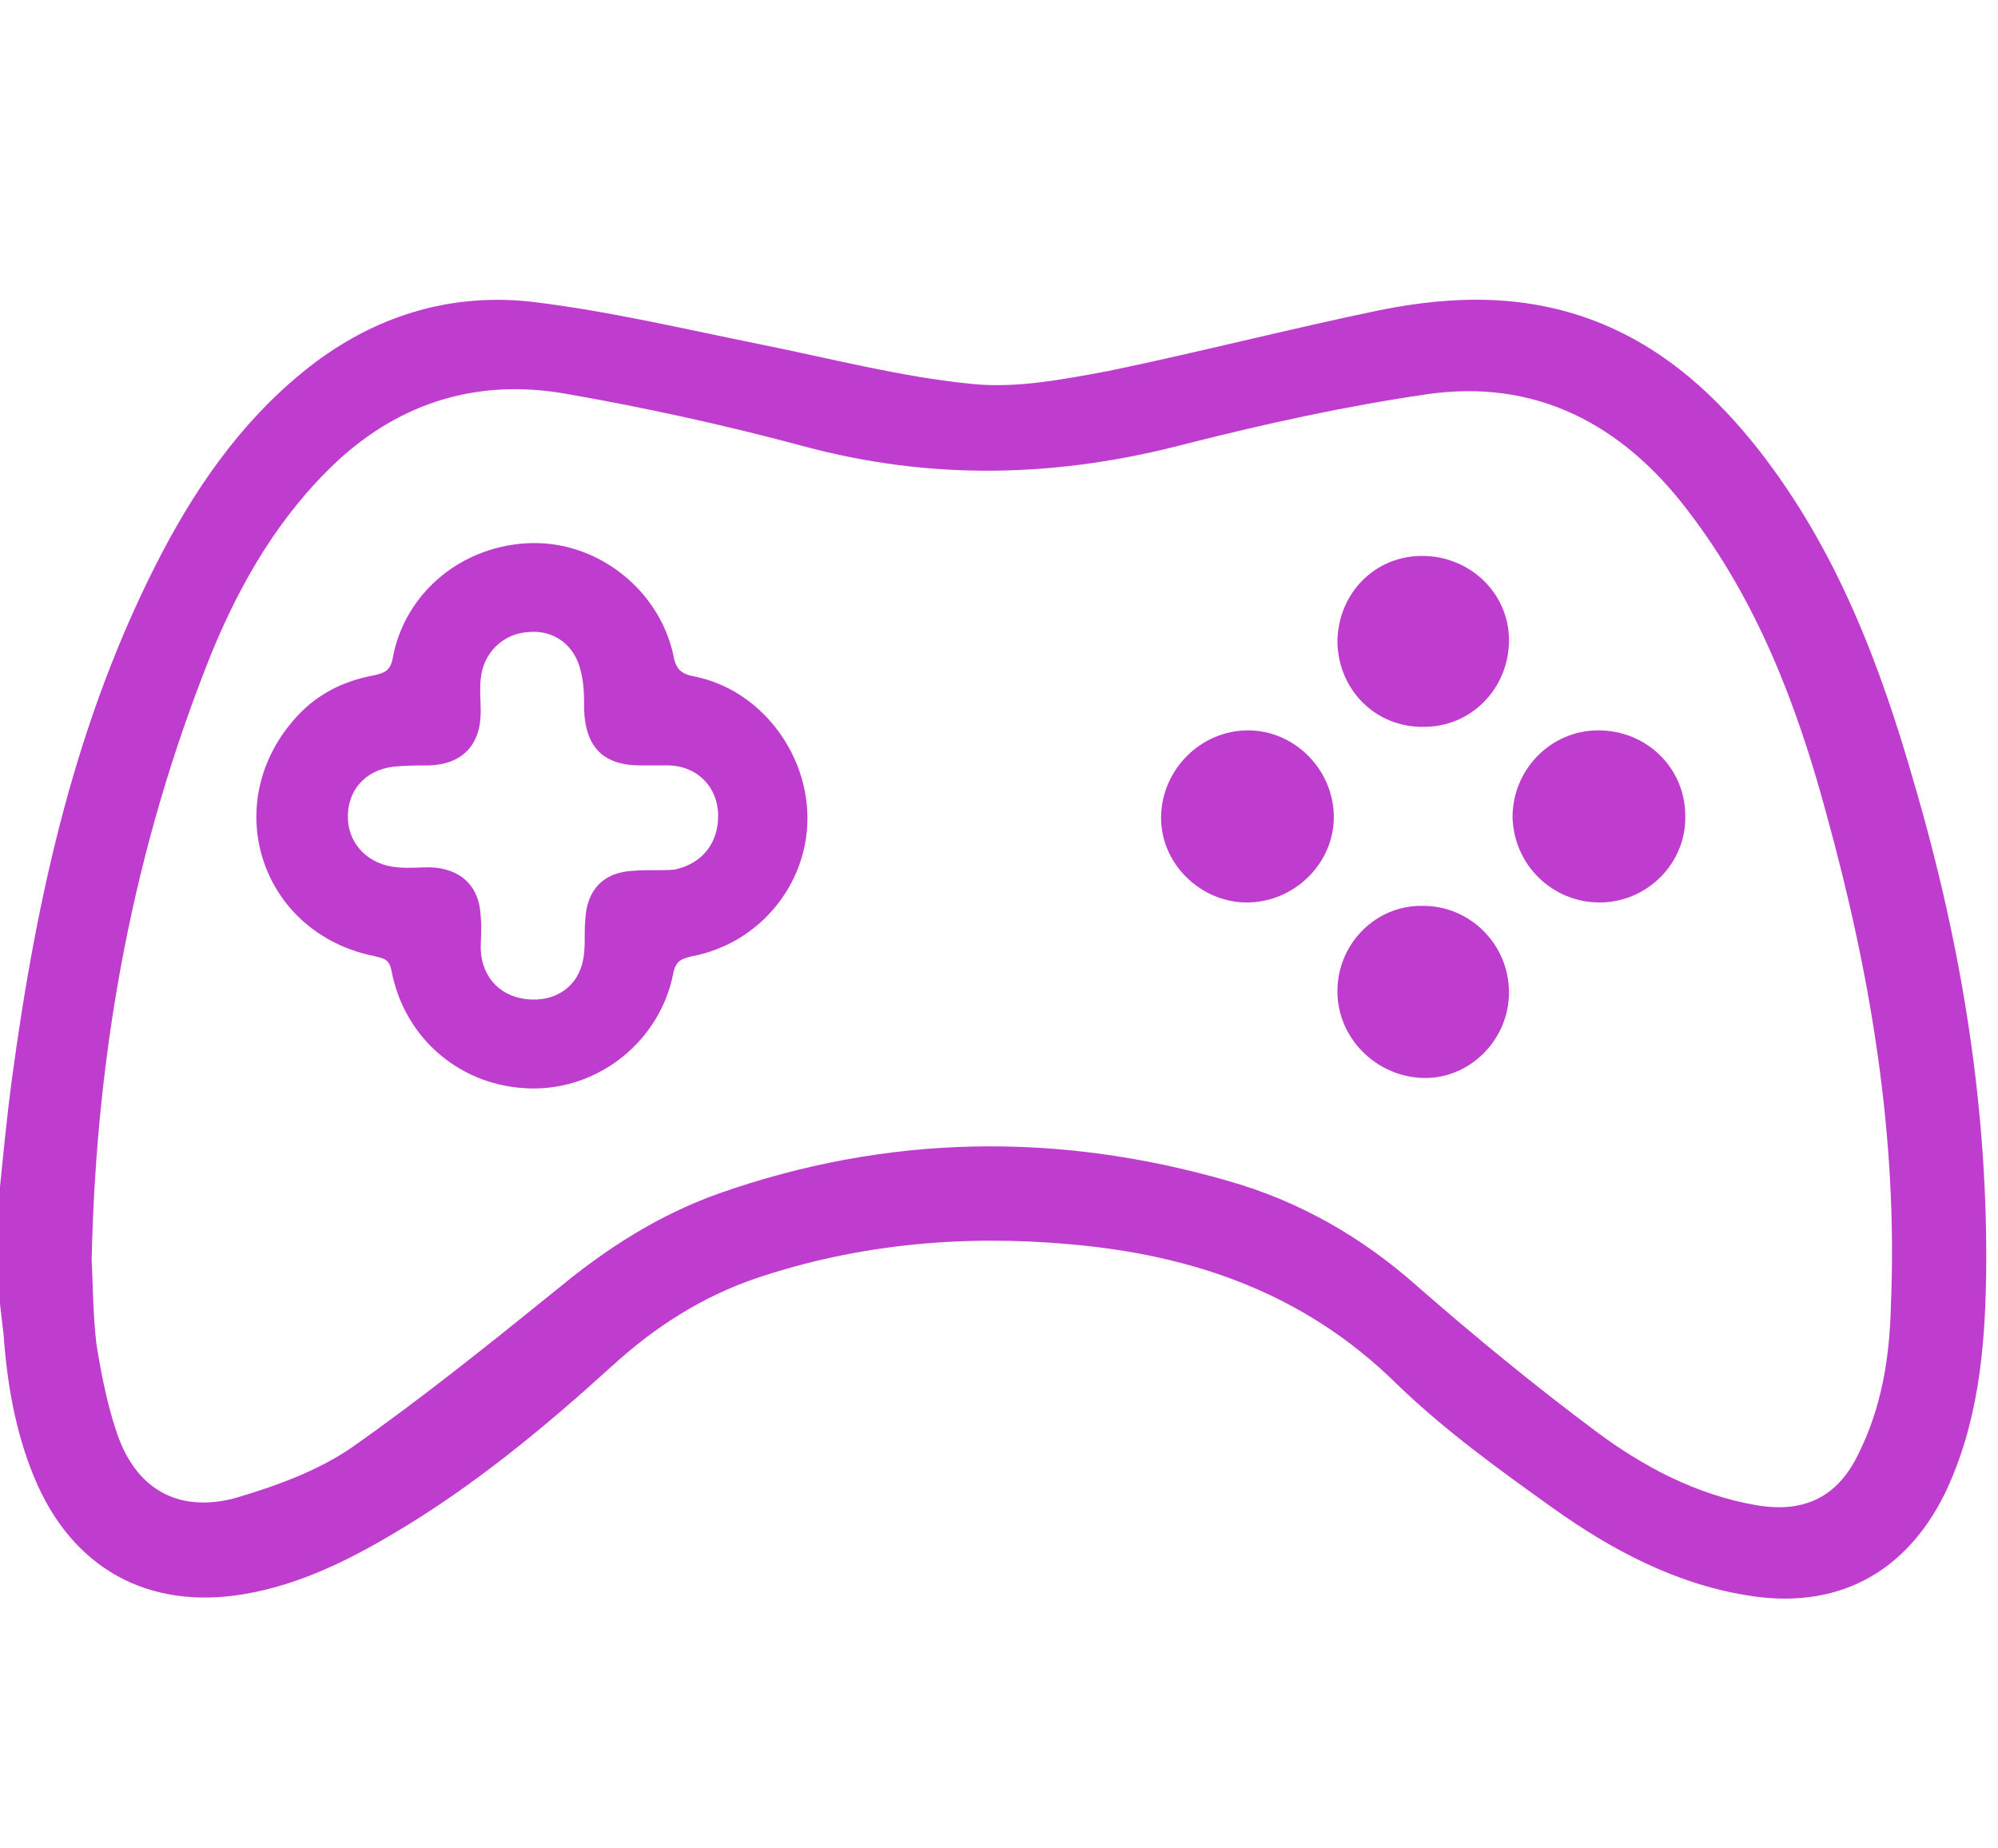 <?xml version="1.0" encoding="UTF-8"?> <svg xmlns="http://www.w3.org/2000/svg" width="40" height="37" viewBox="0 0 40 37" fill="none"><path d="M0 23.756C0.071 23.053 0.141 22.327 0.235 21.624C0.729 17.969 1.506 14.385 3.247 11.058C4.023 9.583 4.988 8.247 6.329 7.24C7.623 6.279 9.105 5.858 10.682 6.045C12.211 6.232 13.693 6.584 15.199 6.888C16.611 7.17 18.022 7.544 19.457 7.685C20.352 7.779 21.293 7.591 22.187 7.427C23.998 7.052 25.81 6.584 27.622 6.209C29.127 5.904 30.633 5.881 32.092 6.49C33.386 7.029 34.374 7.943 35.221 9.02C36.774 11.012 37.644 13.307 38.327 15.697C39.268 18.907 39.809 22.186 39.762 25.56C39.738 27.036 39.597 28.512 38.938 29.894C38.139 31.51 36.75 32.237 34.962 31.932C33.527 31.698 32.257 31.018 31.104 30.198C30.021 29.425 28.916 28.629 27.951 27.692C26.116 25.888 23.881 25.115 21.387 24.904C19.269 24.716 17.175 24.904 15.152 25.583C14.046 25.958 13.105 26.567 12.258 27.34C10.917 28.558 9.505 29.73 7.929 30.667C6.988 31.229 6 31.721 4.894 31.909C2.964 32.237 1.435 31.393 0.682 29.566C0.306 28.652 0.141 27.692 0.071 26.708C0.047 26.497 0.024 26.309 0 26.099C0 25.302 0 24.529 0 23.756ZM1.835 25.209C1.859 25.677 1.859 26.286 1.929 26.895C2.023 27.481 2.141 28.09 2.329 28.652C2.706 29.8 3.553 30.292 4.706 29.988C5.505 29.753 6.352 29.449 7.035 28.98C8.47 27.973 9.835 26.872 11.199 25.771C12.164 24.974 13.199 24.318 14.375 23.896C17.763 22.702 21.175 22.655 24.587 23.639C25.998 24.037 27.269 24.763 28.374 25.747C29.527 26.755 30.727 27.739 31.951 28.652C32.892 29.355 33.95 29.917 35.15 30.128C36.092 30.292 36.774 29.988 37.197 29.121C37.668 28.184 37.833 27.176 37.856 26.122C37.997 22.772 37.456 19.516 36.562 16.283C35.974 14.104 35.174 12.019 33.786 10.215C32.468 8.481 30.727 7.568 28.539 7.896C26.939 8.13 25.339 8.481 23.763 8.88C21.198 9.559 18.657 9.629 16.069 8.927C14.493 8.505 12.893 8.153 11.27 7.872C9.576 7.591 8.046 8.036 6.752 9.231C5.6 10.309 4.823 11.644 4.235 13.073C2.682 16.939 1.929 20.945 1.835 25.209Z" fill="#BF3DCE"></path><path d="M16.165 16.377C16.165 17.712 15.2 18.884 13.859 19.141C13.647 19.188 13.53 19.235 13.482 19.469C13.224 20.828 12 21.812 10.636 21.788C9.247 21.765 8.095 20.805 7.836 19.422C7.789 19.188 7.671 19.188 7.506 19.141C5.248 18.696 4.377 16.142 5.883 14.409C6.306 13.917 6.848 13.636 7.483 13.519C7.695 13.472 7.812 13.425 7.859 13.191C8.095 11.855 9.271 10.895 10.659 10.871C11.977 10.848 13.2 11.808 13.482 13.12C13.53 13.402 13.647 13.495 13.906 13.542C15.2 13.8 16.165 15.041 16.165 16.377ZM14.377 16.33C14.377 15.768 13.976 15.346 13.412 15.322C13.224 15.322 13.035 15.322 12.824 15.322C12.071 15.322 11.718 14.948 11.694 14.198C11.694 13.94 11.694 13.683 11.624 13.425C11.506 12.909 11.083 12.605 10.588 12.652C10.071 12.675 9.671 13.073 9.624 13.589C9.6 13.8 9.624 14.034 9.624 14.245C9.624 14.924 9.247 15.299 8.589 15.322C8.353 15.322 8.118 15.322 7.883 15.346C7.295 15.416 6.942 15.838 6.965 16.4C6.989 16.916 7.389 17.314 7.953 17.361C8.165 17.384 8.4 17.361 8.612 17.361C9.224 17.384 9.6 17.735 9.624 18.345C9.647 18.555 9.624 18.79 9.624 19.001C9.647 19.586 10.047 19.985 10.636 20.008C11.224 20.031 11.647 19.657 11.694 19.071C11.718 18.86 11.694 18.626 11.718 18.415C11.741 17.829 12.071 17.454 12.682 17.431C12.941 17.407 13.224 17.431 13.506 17.407C14.047 17.29 14.377 16.892 14.377 16.33Z" fill="#BF3DCE"></path><path d="M26.775 12.862C26.775 11.901 27.505 11.128 28.469 11.128C29.434 11.128 30.21 11.878 30.21 12.815C30.21 13.776 29.458 14.549 28.516 14.549C27.552 14.572 26.799 13.822 26.775 12.862Z" fill="#BF3DCE"></path><path d="M24.986 14.62C25.927 14.62 26.703 15.417 26.703 16.355C26.703 17.292 25.903 18.065 24.962 18.065C24.021 18.065 23.221 17.268 23.245 16.331C23.268 15.394 24.045 14.62 24.986 14.62Z" fill="#BF3DCE"></path><path d="M30.281 16.355C30.281 15.417 31.034 14.62 31.998 14.62C32.963 14.62 33.739 15.37 33.739 16.331C33.763 17.268 32.986 18.065 32.022 18.065C31.081 18.065 30.304 17.315 30.281 16.355Z" fill="#BF3DCE"></path><path d="M26.775 19.844C26.775 18.883 27.552 18.11 28.493 18.133C29.434 18.133 30.21 18.906 30.21 19.867C30.21 20.804 29.434 21.601 28.493 21.578C27.552 21.554 26.775 20.781 26.775 19.844Z" fill="#BF3DCE"></path></svg> 
